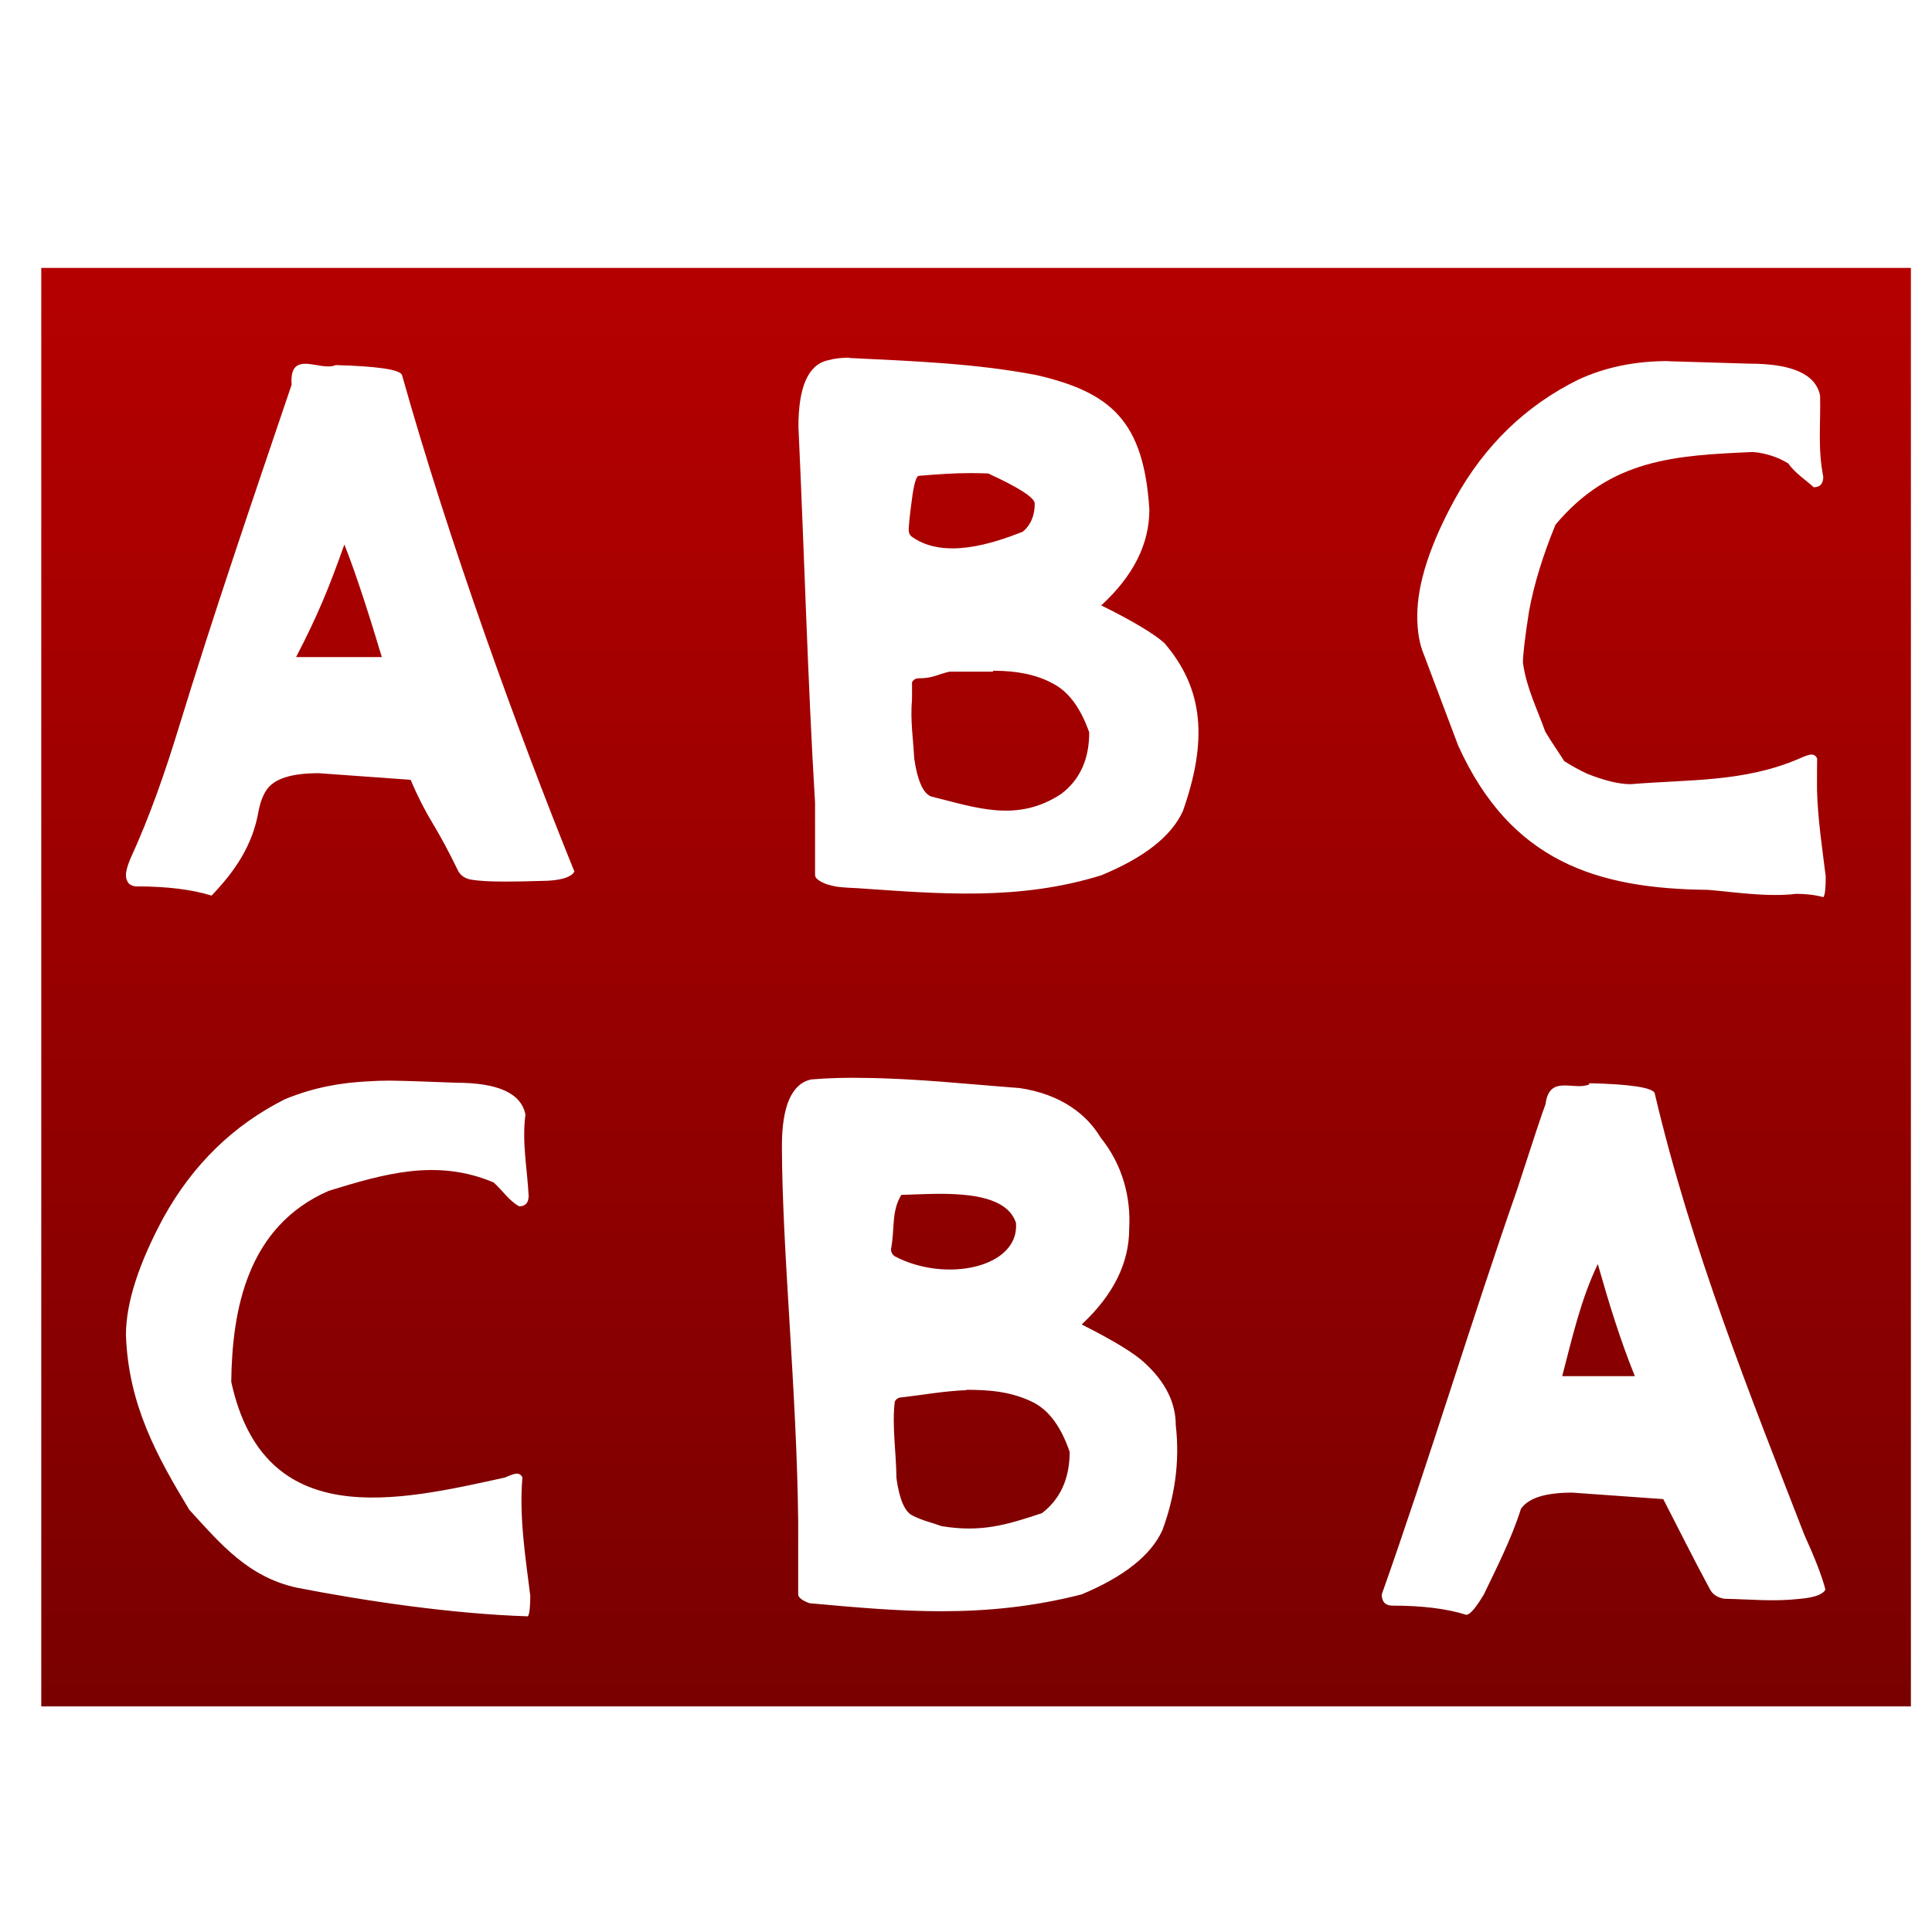 <svg xmlns="http://www.w3.org/2000/svg" xmlns:xlink="http://www.w3.org/1999/xlink" width="64" height="64" viewBox="0 0 64 64" version="1.1"><defs><linearGradient id="linear0" gradientUnits="userSpaceOnUse" x1="0" y1="0" x2="0" y2="1" gradientTransform="matrix(60.977,0,0,64.787,-0.073,1.115)"><stop offset="0" style="stop-color:#bf0000;stop-opacity:1;"/><stop offset="1" style="stop-color:#6e0000;stop-opacity:1;"/></linearGradient></defs><g id="surface1"><path style=" stroke:none;fill-rule:nonzero;fill:url(#linear0);" d="M 1.367 8.875 L 1.367 56.527 L 63.301 56.527 L 63.301 8.875 Z M 28.145 11.848 L 28.145 11.859 C 30.23 11.961 32.332 12.039 34.34 12.426 C 36.793 12.996 37.891 13.938 38.074 16.883 C 38.074 18.023 37.543 19.078 36.48 20.055 C 37.543 20.578 38.238 21.004 38.57 21.301 C 39.891 22.832 40 24.555 39.184 26.871 C 38.797 27.711 37.898 28.41 36.48 28.996 C 33.742 29.844 31.129 29.609 28.402 29.422 C 28.004 29.406 27.758 29.383 27.668 29.363 C 27.582 29.348 27.484 29.32 27.379 29.289 C 27.133 29.191 27 29.098 27 28.984 L 27 26.598 C 26.754 22.527 26.648 18.406 26.449 14.137 C 26.449 12.812 26.773 12.078 27.43 11.934 C 27.637 11.875 27.879 11.848 28.145 11.848 Z M 55.262 11.961 L 55.234 11.965 L 57.961 12.047 C 59.371 12.047 60.152 12.398 60.293 13.105 C 60.316 14.02 60.211 14.867 60.398 15.789 C 60.398 16.023 60.293 16.141 60.082 16.141 C 59.816 15.895 59.461 15.672 59.238 15.352 C 58.883 15.133 58.492 15.012 58.07 14.973 C 55.52 15.086 53.359 15.188 51.527 17.383 C 51.102 18.418 50.812 19.371 50.652 20.246 C 50.516 21.113 50.449 21.684 50.449 21.953 C 50.562 22.785 50.93 23.504 51.188 24.234 C 51.402 24.598 51.648 24.941 51.816 25.211 C 52.035 25.355 52.285 25.492 52.562 25.625 C 53.148 25.859 53.629 25.977 54.02 25.977 C 55.945 25.816 57.777 25.918 59.605 25.129 C 59.801 25.039 59.934 24.996 60.004 24.996 C 60.098 24.996 60.156 25.039 60.195 25.129 C 60.195 25.273 60.191 25.418 60.191 25.562 L 60.191 26.16 C 60.211 27.098 60.367 28.121 60.48 29.039 C 60.48 29.418 60.457 29.645 60.402 29.719 C 60.125 29.645 59.824 29.609 59.5 29.609 C 58.52 29.727 57.426 29.543 56.566 29.477 C 52.906 29.438 50.043 28.547 48.301 24.691 L 47.168 21.684 C 47.027 21.355 46.949 20.934 46.949 20.406 C 46.949 19.34 47.367 18.043 48.203 16.52 C 49.184 14.75 50.547 13.434 52.273 12.582 C 53.156 12.168 54.152 11.961 55.262 11.961 Z M 10.172 12.051 C 10.488 12.074 10.871 12.207 11.121 12.094 C 12.496 12.133 13.23 12.238 13.316 12.418 C 14.867 17.938 17.148 24.23 19.027 28.871 C 18.941 29.039 18.652 29.145 18.156 29.176 C 17.664 29.191 17.18 29.203 16.707 29.203 C 16.246 29.203 15.887 29.184 15.641 29.145 C 15.41 29.113 15.25 29.004 15.164 28.824 C 14.879 28.238 14.609 27.73 14.348 27.301 C 14.082 26.863 13.832 26.375 13.602 25.832 L 10.559 25.613 C 9.66 25.613 9.086 25.793 8.836 26.16 C 8.711 26.34 8.625 26.57 8.57 26.84 C 8.379 27.996 7.781 28.863 7.008 29.668 C 6.375 29.469 5.547 29.363 4.523 29.363 C 4.434 29.363 4.352 29.336 4.277 29.277 C 4.211 29.207 4.172 29.113 4.172 28.984 C 4.172 28.855 4.223 28.684 4.309 28.469 C 4.973 27.027 5.492 25.504 5.898 24.18 C 7.082 20.316 8.359 16.582 9.66 12.746 C 9.617 12.141 9.855 12.039 10.168 12.051 Z M 32.148 15.672 C 31.59 15.672 31.062 15.711 30.441 15.762 C 30.352 15.762 30.27 16.039 30.203 16.582 C 30.129 17.121 30.102 17.453 30.102 17.555 C 30.102 17.66 30.145 17.746 30.23 17.797 C 31.293 18.531 32.883 18.008 33.883 17.613 C 34.141 17.395 34.277 17.086 34.277 16.684 C 34.277 16.488 33.758 16.152 32.719 15.676 L 32.719 15.684 C 32.527 15.676 32.332 15.672 32.148 15.672 Z M 11.406 18.043 C 10.887 19.5 10.535 20.363 9.809 21.766 L 12.648 21.766 C 12.305 20.617 11.812 19.047 11.41 18.043 Z M 32.91 22.219 L 32.883 22.25 L 31.453 22.25 C 31.062 22.336 30.91 22.469 30.445 22.469 C 30.32 22.469 30.25 22.523 30.211 22.605 C 30.215 22.676 30.211 22.875 30.211 23.199 C 30.148 23.84 30.258 24.547 30.285 25.129 C 30.391 25.855 30.578 26.277 30.84 26.383 C 32.34 26.754 33.691 27.262 35.152 26.301 C 35.773 25.832 36.082 25.152 36.082 24.262 C 35.797 23.449 35.395 22.902 34.859 22.633 C 34.348 22.355 33.699 22.219 32.91 22.219 Z M 28.594 35.707 C 30.348 35.723 32.141 35.922 33.773 36.043 C 35.152 36.246 36.004 36.922 36.457 37.68 C 37.191 38.59 37.465 39.664 37.406 40.703 C 37.406 41.844 36.879 42.898 35.832 43.875 C 36.879 44.402 37.562 44.82 37.898 45.129 C 38.598 45.762 38.949 46.457 38.949 47.215 C 39.094 48.457 38.898 49.633 38.504 50.695 C 38.121 51.527 37.23 52.23 35.832 52.816 C 32.574 53.652 29.746 53.371 26.816 53.109 C 26.574 53.02 26.441 52.918 26.441 52.816 L 26.441 50.422 C 26.398 46.094 25.906 41.395 25.902 37.957 C 25.902 36.637 26.23 35.898 26.871 35.758 C 27.441 35.711 28.016 35.695 28.594 35.707 Z M 12.902 35.797 C 13.59 35.805 14.309 35.84 15.102 35.867 C 16.5 35.867 17.266 36.215 17.406 36.922 C 17.285 37.844 17.465 38.703 17.512 39.609 C 17.512 39.844 17.406 39.961 17.199 39.961 C 16.871 39.781 16.668 39.461 16.355 39.172 C 14.461 38.367 12.703 38.891 10.887 39.449 C 8.176 40.633 7.691 43.406 7.66 45.773 C 8.746 50.77 13.148 49.734 16.727 48.945 C 16.922 48.859 17.051 48.816 17.117 48.816 C 17.203 48.816 17.27 48.859 17.305 48.945 C 17.195 50.258 17.406 51.586 17.566 52.859 C 17.566 53.238 17.539 53.469 17.488 53.543 C 14.949 53.461 12.078 53.031 9.832 52.594 C 8.219 52.238 7.32 51.16 6.27 50.012 C 5.203 48.246 4.254 46.539 4.172 44.23 C 4.172 43.164 4.59 41.871 5.41 40.344 C 6.391 38.57 7.738 37.266 9.445 36.41 C 10.422 36.012 11.312 35.863 12.215 35.82 C 12.441 35.805 12.672 35.797 12.902 35.797 Z M 52.645 35.883 C 54.004 35.914 54.727 36.027 54.812 36.207 C 56.02 41.359 57.992 46.258 59.77 50.84 C 60.113 51.598 60.355 52.207 60.469 52.656 C 60.387 52.82 60.102 52.922 59.609 52.965 C 58.734 53.062 57.973 52.977 57.117 52.961 C 56.895 52.922 56.73 52.816 56.641 52.641 C 56.102 51.645 55.574 50.582 55.098 49.66 L 52.086 49.445 C 51.199 49.445 50.629 49.621 50.383 49.984 C 50.07 50.977 49.566 51.957 49.156 52.816 C 48.887 53.266 48.695 53.492 48.57 53.492 C 47.945 53.293 47.125 53.188 46.113 53.188 C 46.023 53.188 45.941 53.164 45.875 53.109 C 45.801 53.035 45.773 52.938 45.773 52.816 C 47.324 48.438 48.762 43.684 50.258 39.402 C 50.793 37.754 51.105 36.812 51.199 36.574 C 51.32 35.578 52.148 36.145 52.645 35.922 Z M 31.031 39.547 C 30.633 39.551 30.23 39.574 29.859 39.582 C 29.52 40.133 29.648 40.688 29.516 41.379 C 29.516 41.48 29.562 41.566 29.648 41.621 C 31.336 42.504 33.773 41.992 33.656 40.508 C 33.375 39.68 32.219 39.539 31.031 39.547 Z M 52.93 41.875 C 52.359 43.059 52.082 44.324 51.75 45.586 L 54.156 45.586 C 53.668 44.383 53.281 43.113 52.93 41.875 Z M 32.016 46.039 L 32.016 46.051 C 31.281 46.078 30.555 46.211 29.883 46.289 C 29.762 46.289 29.68 46.344 29.641 46.434 C 29.543 47.215 29.691 48.156 29.695 48.961 C 29.793 49.68 29.98 50.098 30.242 50.211 C 30.566 50.375 30.836 50.426 31.191 50.555 C 32.504 50.773 33.352 50.512 34.516 50.125 C 35.129 49.656 35.434 48.973 35.434 48.094 C 35.152 47.273 34.754 46.723 34.23 46.457 C 33.5 46.09 32.746 46.039 32.016 46.039 Z M 32.016 46.039 "/></g></svg>
